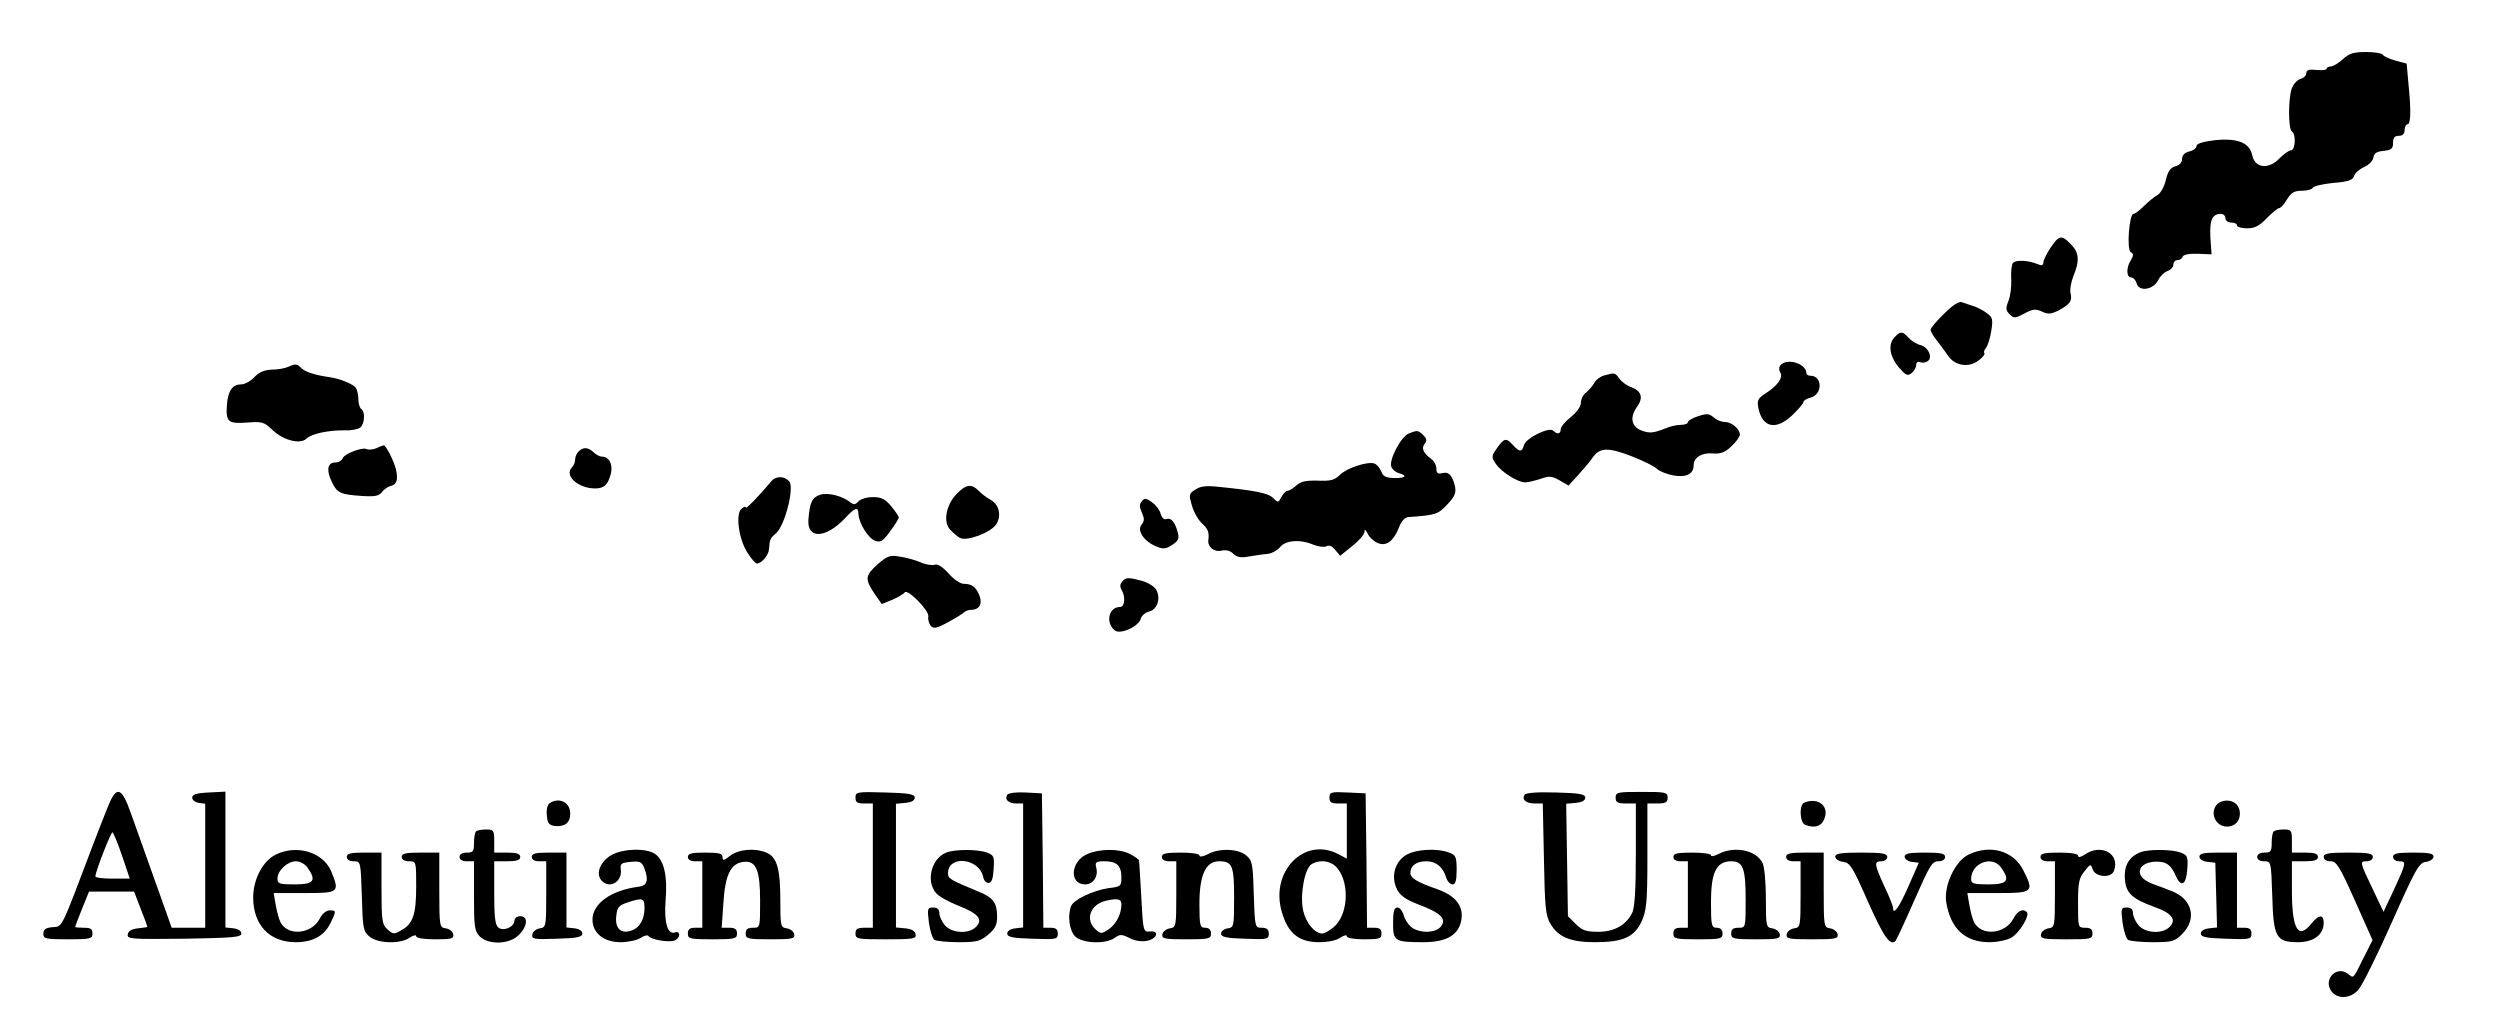 <?xml version="1.0" standalone="no"?>
<!DOCTYPE svg PUBLIC "-//W3C//DTD SVG 20010904//EN"
 "http://www.w3.org/TR/2001/REC-SVG-20010904/DTD/svg10.dtd">
<svg version="1.0" xmlns="http://www.w3.org/2000/svg"
 width="865pt" height="355pt" viewBox="0 0 865 355"
 preserveAspectRatio="xMidYMid meet">

<g transform="translate(0,355) scale(0.1,-0.1)" stroke="none">
<path d="M8106 3345 c-15 -14 -34 -25 -42 -25 -7 0 -14 -4 -14 -8 0 -4 -16 -6
-35 -4 -26 3 -35 0 -35 -11 0 -8 -9 -17 -20 -20 -11 -3 -24 -17 -30 -32 -13
-34 -13 -142 0 -150 15 -9 12 -65 -3 -65 -7 0 -25 -13 -40 -28 -37 -39 -85
-34 -94 10 -9 44 -50 61 -129 53 -42 -5 -64 -12 -64 -20 0 -7 -11 -16 -25 -19
-16 -4 -25 -13 -25 -26 0 -12 -9 -22 -23 -25 -17 -5 -26 -17 -33 -47 -5 -23
-18 -46 -28 -52 -11 -6 -32 -23 -47 -38 -16 -16 -32 -28 -37 -28 -15 0 -24
-123 -10 -132 10 -6 11 -11 1 -28 -17 -26 -16 -60 1 -60 7 0 16 -9 19 -21 8
-29 57 -22 74 11 6 13 21 28 32 32 12 4 21 14 21 23 0 8 6 15 14 15 8 0 16 5
18 12 3 7 23 11 52 10 l48 -2 -4 59 c-3 60 6 81 37 81 8 0 15 -7 15 -15 0 -8
9 -15 20 -15 11 0 20 -4 20 -10 0 -5 16 -10 35 -10 26 0 42 8 68 35 19 19 38
35 43 35 5 0 18 14 27 30 15 24 25 30 52 30 18 0 35 5 37 10 2 6 33 13 70 17
53 4 69 10 73 24 3 10 19 24 35 31 16 7 31 22 32 33 2 15 12 21 36 23 26 3 32
7 32 28 0 17 5 24 20 24 13 0 20 7 20 20 0 11 5 20 10 20 11 0 13 46 3 143
l-6 67 -38 10 c-21 6 -41 15 -44 20 -3 6 -30 10 -59 10 -43 0 -58 -5 -80 -25z"/>
<path d="M7095 2693 c-14 -21 -25 -44 -25 -51 0 -10 -6 -12 -17 -7 -35 15 -81
17 -89 4 -4 -7 -7 -33 -5 -57 1 -24 -3 -57 -10 -74 -10 -25 -9 -32 4 -45 15
-15 19 -15 51 2 29 16 39 17 61 7 21 -10 32 -9 58 4 39 21 48 33 41 60 -3 12
2 38 10 59 22 52 20 82 -9 110 -32 33 -40 32 -70 -12z"/>
<path d="M6727 2465 c-26 -25 -47 -50 -47 -56 0 -6 10 -24 23 -39 12 -16 30
-40 39 -53 23 -33 72 -40 104 -14 14 10 23 22 20 25 -3 3 -1 11 6 19 6 8 14
34 18 59 6 41 5 46 -19 63 -14 10 -35 20 -46 23 -11 3 -27 9 -36 12 -10 5 -31
-8 -62 -39z"/>
<path d="M6556 2384 c-24 -24 -19 -65 13 -104 25 -29 31 -32 45 -21 9 7 16 20
16 28 0 9 6 13 13 10 8 -3 20 -2 26 3 20 12 3 49 -24 56 -13 3 -31 14 -41 25
-21 23 -28 24 -48 3z"/>
<path d="M6162 2288 c-7 -7 -8 -17 -2 -27 10 -19 -10 -46 -54 -74 -24 -16 -27
-23 -22 -49 14 -69 62 -78 119 -23 21 20 37 40 37 44 0 5 11 12 24 15 43 11
42 76 0 76 -8 0 -14 4 -14 9 0 32 -64 53 -88 29z"/>
<path d="M995 2280 c-11 -5 -36 -9 -56 -9 -24 -1 -43 -9 -59 -26 -13 -14 -33
-25 -46 -25 -30 0 -46 -23 -49 -73 -4 -57 5 -64 71 -59 51 4 58 2 87 -26 38
-36 97 -51 118 -29 17 16 75 29 133 28 22 -1 45 4 53 10 15 13 17 55 3 64 -5
3 -10 18 -10 33 0 15 -4 32 -8 39 -9 14 -56 33 -92 38 -49 7 -85 18 -98 32
-15 15 -19 15 -47 3z"/>
<path d="M5551 2251 c-13 -3 -29 -15 -35 -26 -6 -11 -19 -26 -28 -33 -10 -7
-18 -23 -18 -35 0 -13 -14 -33 -35 -50 -19 -15 -35 -34 -35 -42 0 -17 -12 -19
-26 -5 -14 14 -95 -26 -101 -50 -7 -25 -15 -25 -38 0 -24 26 -30 25 -55 -10
-20 -28 -20 -31 -5 -54 19 -29 78 -66 103 -65 9 0 33 6 52 12 30 11 39 10 66
-5 l31 -18 34 37 c19 21 41 47 49 59 25 36 53 37 134 6 41 -16 82 -36 90 -45
9 -8 34 -18 56 -22 45 -8 70 5 70 35 0 27 29 45 67 41 27 -2 42 4 64 25 16 15
29 33 29 40 0 20 -29 44 -52 44 -12 0 -29 7 -39 16 -15 13 -23 14 -53 4 -20
-6 -36 -16 -36 -21 0 -5 -11 -9 -24 -9 -14 0 -37 -5 -53 -12 -43 -17 -56 -18
-85 -7 -34 14 -39 46 -14 81 23 32 16 55 -21 69 -15 5 -33 19 -40 29 -15 21
-16 21 -52 11z"/>
<path d="M4874 2050 c-27 -11 -69 -92 -60 -115 3 -9 15 -19 26 -22 32 -9 23
-18 -17 -17 -28 1 -38 6 -44 23 -5 12 -15 24 -23 27 -22 9 -96 -15 -120 -39
-18 -18 -32 -22 -77 -20 -41 1 -59 -3 -74 -17 -11 -10 -24 -18 -30 -18 -5 0
-15 -9 -21 -21 -11 -21 -12 -21 -29 -4 -17 17 -62 26 -193 39 -38 4 -59 2 -76
-10 -23 -14 -23 -18 -12 -55 6 -22 22 -50 34 -61 22 -20 26 -32 23 -58 -4 -24
21 -44 46 -37 15 3 30 0 40 -11 13 -12 26 -15 57 -9 23 4 52 8 65 9 13 2 31
12 40 23 19 24 70 28 116 8 18 -7 38 -9 45 -5 8 5 19 1 30 -13 l17 -20 41 33
c23 18 42 40 43 49 0 11 3 10 11 -5 5 -12 20 -26 33 -32 30 -14 56 4 75 52 9
24 21 36 34 37 95 7 101 9 134 44 26 28 31 40 26 63 -9 38 -22 51 -44 45 -15
-4 -20 0 -20 15 0 12 -8 27 -18 34 -27 20 -35 37 -23 52 9 11 8 18 -4 30 -18
18 -21 18 -51 6z"/>
<path d="M1302 1999 c-13 -5 -28 -6 -33 -3 -14 8 -76 -15 -83 -31 -3 -8 -14
-15 -25 -15 -27 0 -33 -25 -14 -65 19 -41 30 -46 105 -51 46 -3 60 0 70 14 7
9 20 18 28 20 23 5 28 21 20 58 -7 29 -35 85 -43 83 -1 0 -13 -4 -25 -10z"/>
<path d="M2002 1988 c-7 -7 -12 -19 -12 -28 0 -9 -5 -21 -11 -27 -28 -28 21
-73 80 -73 32 0 45 13 55 53 7 31 -7 57 -31 57 -8 0 -21 7 -29 15 -19 18 -36
19 -52 3z"/>
<path d="M2668 1884 c-40 -48 -88 -98 -88 -90 0 5 -6 3 -14 -4 -22 -17 -10
-106 20 -152 13 -21 28 -38 33 -38 16 0 41 30 42 51 2 34 4 36 25 55 30 27 63
157 45 178 -17 20 -47 20 -63 0z"/>
<path d="M3311 1842 c-37 -37 -49 -97 -24 -124 10 -11 25 -24 34 -29 24 -13
107 18 126 47 19 30 10 69 -20 85 -12 6 -30 20 -40 30 -25 26 -44 24 -76 -9z"/>
<path d="M2837 1838 c-28 -10 -35 -26 -40 -87 -4 -67 60 -64 126 5 35 38 47
42 47 17 1 -32 34 -86 58 -94 19 -7 27 -2 52 33 17 22 30 44 30 48 0 3 -12 21
-26 38 -22 26 -34 32 -64 32 -21 0 -43 -7 -50 -15 -9 -10 -16 -12 -25 -5 -29
24 -80 37 -108 28z"/>
<path d="M3951 1816 c-9 -10 -9 -20 0 -40 9 -20 9 -29 -1 -41 -17 -20 7 -57
49 -75 26 -11 35 -10 57 5 21 13 25 22 19 43 -9 35 -23 52 -39 46 -8 -3 -16 4
-20 18 -3 13 -17 31 -30 40 -20 15 -26 15 -35 4z"/>
<path d="M3037 1598 c-44 -40 -45 -51 -12 -101 l26 -37 37 15 c20 9 39 20 42
25 9 15 86 -63 82 -83 -2 -10 2 -24 8 -32 10 -11 19 -10 58 11 26 14 51 29 57
35 5 5 16 9 25 9 28 0 40 20 29 49 -12 30 -26 41 -55 41 -11 0 -35 16 -52 36
-21 23 -38 34 -48 30 -8 -3 -30 0 -48 8 -18 8 -51 17 -72 20 -35 6 -43 3 -77
-26z"/>
<path d="M3882 1537 c-7 -8 -7 -18 -2 -27 15 -23 12 -60 -4 -60 -40 0 -52 -54
-19 -81 18 -16 83 13 90 40 3 11 16 22 29 25 28 7 41 45 25 75 -6 11 -28 25
-49 31 -48 13 -57 13 -70 -3z"/>
<path d="M373 758 c-12 -29 -35 -89 -52 -133 -112 -296 -104 -280 -139 -283
-24 -2 -32 -8 -32 -23 0 -17 8 -19 85 -19 78 0 85 2 85 20 0 16 -7 20 -30 20
-16 0 -30 1 -30 3 0 2 11 30 24 63 l24 59 78 0 78 0 23 -60 c13 -32 23 -60 23
-62 0 -1 -15 -3 -32 -5 -22 -2 -34 -9 -36 -21 -3 -16 10 -17 195 -15 168 3
198 5 198 18 0 9 -11 16 -27 18 l-28 3 0 235 0 235 -57 -3 c-44 -2 -58 -7 -58
-18 0 -8 10 -16 23 -18 l22 -3 0 -215 0 -214 -58 0 -58 0 -33 93 c-18 50 -43
121 -56 157 -13 36 -36 100 -51 143 -33 95 -51 101 -81 25z m49 -168 l27 -80
-60 0 c-32 0 -59 3 -59 8 0 15 53 152 59 152 3 0 18 -36 33 -80z"/>
<path d="M2960 790 c0 -16 6 -20 30 -20 l30 0 0 -215 0 -215 -30 0 c-23 0 -30
-4 -30 -20 0 -19 7 -20 106 -20 95 0 105 2 102 17 -2 12 -14 19 -36 21 l-32 3
0 214 0 214 33 3 c20 2 32 8 32 18 0 12 -19 16 -102 18 -98 3 -103 2 -103 -18z"/>
<path d="M3485 800 c-10 -16 4 -30 31 -30 l24 0 0 -214 0 -215 -27 -3 c-17 -2
-28 -9 -28 -18 0 -12 18 -16 88 -18 82 -3 87 -2 87 18 0 15 -7 20 -25 20 l-25
0 -2 233 -3 232 -57 3 c-32 2 -59 -2 -63 -8z"/>
<path d="M4600 790 c0 -16 6 -20 30 -20 l30 0 0 -95 0 -96 -30 16 c-117 61
-236 -60 -195 -200 21 -74 59 -105 129 -105 30 0 61 6 74 16 12 8 22 10 22 5
0 -7 25 -11 60 -11 53 0 60 2 60 20 0 15 -7 20 -25 20 l-25 0 -2 233 -3 232
-62 3 c-58 3 -63 1 -63 -18z m28 -245 c44 -55 35 -165 -15 -204 -14 -12 -31
-21 -38 -21 -26 0 -56 36 -66 79 -12 54 5 146 29 161 31 18 70 11 90 -15z"/>
<path d="M5275 800 c-10 -17 5 -30 35 -30 l28 0 4 -192 c3 -169 6 -197 23
-225 27 -46 70 -63 154 -63 97 0 136 18 161 72 17 38 20 66 20 226 l0 182 35
0 c28 0 35 4 35 20 0 19 -7 20 -90 20 -83 0 -90 -1 -90 -20 0 -16 7 -20 35
-20 l35 0 0 -177 c0 -121 -4 -186 -13 -202 -21 -42 -62 -65 -117 -65 -42 0
-56 5 -78 27 l-27 27 -3 195 -3 194 33 3 c21 2 33 8 33 18 0 12 -19 16 -102
18 -62 2 -104 -1 -108 -8z"/>
<path d="M1902 771 c-8 -5 -12 -22 -10 -42 2 -28 8 -34 28 -37 35 -3 53 11 53
43 0 39 -38 58 -71 36z"/>
<path d="M6243 773 c-19 -7 -16 -70 3 -77 31 -12 55 -6 65 18 21 45 -19 79
-68 59z"/>
<path d="M7672 768 c-28 -28 -7 -78 33 -78 27 0 45 18 45 45 0 27 -18 45 -45
45 -12 0 -26 -5 -33 -12z"/>
<path d="M1647 673 c-4 -3 -7 -21 -7 -40 0 -29 -3 -33 -25 -33 -16 0 -25 -6
-25 -15 0 -9 9 -15 25 -15 l25 0 0 -120 c0 -107 2 -122 20 -140 30 -30 103
-28 135 5 31 30 33 65 5 65 -11 0 -20 -7 -20 -15 0 -22 -38 -39 -56 -24 -11 9
-14 38 -14 120 l0 109 45 0 c33 0 45 4 45 15 0 11 -12 15 -45 15 l-45 0 0 40
c0 37 -2 40 -28 40 -16 0 -32 -3 -35 -7z"/>
<path d="M7867 673 c-4 -3 -7 -21 -7 -40 0 -29 -3 -33 -25 -33 -16 0 -25 -6
-25 -15 0 -9 9 -15 24 -15 24 0 24 -1 28 -119 4 -144 13 -161 89 -161 54 0 89
26 89 67 0 30 -17 29 -42 -2 -46 -58 -68 -21 -68 114 l0 101 45 0 c33 0 45 4
45 15 0 11 -12 15 -45 15 l-45 0 0 40 c0 37 -2 40 -28 40 -16 0 -32 -3 -35 -7z"/>
<path d="M954 593 c-45 -22 -78 -86 -78 -148 0 -96 57 -155 147 -155 60 0 99
22 121 67 20 42 20 43 -4 43 -11 0 -26 -12 -34 -29 -28 -53 -109 -61 -135 -13
-6 11 -13 38 -17 61 l-7 41 107 0 c119 0 122 2 92 75 -28 67 -120 94 -192 58z
m110 -45 c32 -45 22 -58 -44 -58 -53 0 -60 2 -60 20 0 28 35 60 64 60 14 0 32
-10 40 -22z"/>
<path d="M2113 590 c-36 -22 -52 -62 -33 -85 27 -33 74 -7 68 37 -3 20 2 23
35 26 32 3 38 0 47 -24 15 -39 9 -59 -20 -62 -95 -12 -160 -58 -160 -114 0
-46 39 -78 97 -78 27 0 58 7 70 15 12 8 24 11 27 6 8 -12 70 -23 90 -15 9 3
16 12 16 20 0 7 -6 11 -14 8 -26 -10 -39 34 -33 111 7 83 -5 138 -36 160 -31
22 -115 19 -154 -5z m117 -181 c0 -39 -16 -68 -43 -78 -37 -14 -59 5 -55 47 3
32 8 39 38 49 53 18 60 16 60 -18z"/>
<path d="M2526 589 c-21 -17 -26 -18 -26 -5 0 13 -12 16 -60 16 -47 0 -60 -3
-60 -15 0 -9 9 -15 25 -15 l25 0 0 -115 0 -115 -25 0 c-18 0 -25 -5 -25 -20 0
-18 7 -20 85 -20 78 0 85 2 85 20 0 15 -7 20 -26 20 l-27 0 6 86 c6 97 25 137
70 142 43 5 57 -28 57 -135 0 -93 0 -93 -25 -93 -18 0 -25 -5 -25 -20 0 -18 7
-20 86 -20 76 0 85 2 82 18 -2 9 -13 18 -26 20 -21 3 -22 8 -22 96 0 108 -11
149 -46 165 -40 18 -98 13 -128 -10z"/>
<path d="M3274 600 c-51 -20 -71 -97 -36 -139 9 -12 44 -31 76 -44 70 -27 89
-48 63 -74 -25 -26 -85 -22 -108 6 -11 13 -19 32 -19 42 0 13 -7 19 -21 19
-20 0 -21 -3 -15 -52 4 -29 13 -56 19 -60 7 -4 44 -8 84 -8 62 0 75 3 102 26
24 20 31 34 31 61 0 49 -13 67 -62 87 -101 42 -108 46 -108 64 0 65 109 53
122 -13 2 -11 10 -20 18 -20 11 0 16 14 18 48 3 43 1 48 -23 57 -32 12 -112
12 -141 0z"/>
<path d="M3762 595 c-58 -25 -64 -105 -7 -105 28 0 46 28 38 58 -5 19 -1 22
29 22 42 0 58 -15 58 -56 0 -30 -2 -32 -45 -37 -54 -8 -120 -40 -129 -62 -13
-34 -6 -85 14 -105 24 -24 105 -28 137 -5 18 13 24 13 52 -1 20 -10 42 -13 61
-9 35 8 42 36 8 32 -22 -2 -23 1 -29 118 -4 66 -7 123 -8 127 0 4 -14 14 -31
23 -36 19 -104 19 -148 0z m118 -174 c0 -34 -18 -69 -45 -87 -24 -16 -27 -16
-45 1 -36 33 -18 85 35 98 42 10 55 7 55 -12z"/>
<path d="M4178 594 c-16 -8 -28 -10 -28 -4 0 6 -27 10 -65 10 -51 0 -65 -3
-65 -15 0 -9 9 -15 25 -15 l25 0 0 -114 c0 -111 -1 -115 -22 -118 -13 -2 -24
-11 -26 -20 -3 -16 6 -18 82 -18 79 0 86 2 86 20 0 13 -7 20 -20 20 -18 0 -20
7 -20 83 0 100 22 147 68 147 46 0 52 -15 52 -126 0 -99 -1 -103 -22 -106 -13
-2 -23 -10 -23 -18 0 -12 17 -16 83 -18 77 -3 82 -2 82 18 0 14 -7 20 -24 20
-24 0 -24 1 -28 116 -3 108 -5 117 -27 135 -28 23 -94 25 -133 3z"/>
<path d="M4864 591 c-39 -24 -52 -76 -30 -119 11 -21 31 -35 75 -52 75 -28 97
-49 77 -75 -18 -25 -78 -25 -105 -1 -10 9 -22 28 -25 42 -4 13 -13 24 -21 24
-11 0 -15 -13 -15 -54 0 -62 5 -66 105 -66 79 0 121 24 131 75 9 49 -18 85
-82 108 -74 26 -94 39 -94 57 0 25 21 40 55 40 34 0 58 -20 69 -57 4 -13 14
-23 22 -23 10 0 14 13 14 50 0 45 -3 52 -26 60 -42 16 -116 12 -150 -9z"/>
<path d="M5948 596 c-16 -8 -28 -11 -28 -5 0 5 -29 9 -65 9 -51 0 -65 -3 -65
-15 0 -9 9 -15 25 -15 l25 0 0 -115 0 -115 -25 0 c-18 0 -25 -5 -25 -20 0 -18
7 -20 85 -20 78 0 85 2 85 20 0 13 -7 20 -20 20 -18 0 -20 7 -20 89 0 103 19
141 70 141 41 0 50 -24 50 -134 0 -96 0 -96 -25 -96 -18 0 -25 -5 -25 -20 0
-18 7 -20 86 -20 76 0 85 2 82 18 -2 9 -13 18 -26 20 -21 3 -22 7 -22 102 0
55 -5 110 -11 123 -21 45 -96 61 -151 33z"/>
<path d="M6811 593 c-47 -23 -86 -108 -77 -165 15 -91 65 -138 149 -138 28 0
61 7 77 16 28 17 64 77 53 88 -14 14 -33 4 -47 -23 -28 -53 -109 -61 -135 -13
-6 11 -13 38 -17 61 l-7 41 107 0 c121 0 125 4 86 80 -34 67 -115 89 -189 53z
m113 -45 c32 -45 22 -58 -44 -58 -51 0 -60 3 -60 18 0 56 73 84 104 40z"/>
<path d="M7213 593 c-14 -9 -23 -11 -23 -4 0 7 -24 11 -65 11 -51 0 -65 -3
-65 -15 0 -9 9 -15 25 -15 l25 0 0 -114 c0 -111 -1 -115 -22 -118 -13 -2 -24
-11 -26 -20 -3 -16 6 -18 87 -18 84 0 91 1 91 20 0 15 -7 20 -25 20 -25 0 -25
1 -25 84 0 70 3 88 22 111 21 27 22 27 29 6 10 -26 63 -30 73 -5 23 60 -44 97
-101 57z"/>
<path d="M7405 601 c-39 -16 -56 -46 -53 -91 3 -50 25 -70 102 -98 60 -21 78
-44 53 -69 -25 -26 -85 -22 -108 6 -11 13 -19 32 -19 42 0 13 -7 19 -21 19
-20 0 -21 -3 -15 -52 4 -29 13 -56 19 -60 7 -4 45 -8 85 -8 68 0 76 2 103 29
52 53 34 122 -40 149 -17 7 -44 17 -61 23 -37 14 -52 32 -44 53 8 20 45 30 80
22 17 -5 30 -19 40 -42 20 -47 38 -38 42 19 3 43 1 48 -23 57 -31 12 -112 12
-140 1z"/>
<path d="M1200 585 c0 -9 9 -15 24 -15 24 0 24 -1 28 -121 3 -113 5 -122 27
-140 29 -24 107 -26 139 -3 12 8 22 10 22 5 0 -7 26 -11 66 -11 57 0 65 2 62
18 -2 9 -13 18 -26 20 -21 3 -22 6 -22 133 l0 129 -65 0 c-51 0 -65 -3 -65
-15 0 -9 9 -15 25 -15 25 0 25 -1 25 -87 0 -97 -11 -130 -52 -152 -24 -14 -28
-14 -47 3 -19 17 -21 30 -21 143 l0 123 -60 0 c-47 0 -60 -3 -60 -15z"/>
<path d="M1840 585 c0 -9 9 -15 25 -15 l25 0 0 -114 c0 -111 -1 -115 -22 -118
-13 -2 -24 -11 -26 -21 -3 -16 4 -18 85 -15 70 2 88 6 88 18 0 9 -11 16 -27
18 l-28 3 0 130 0 129 -60 0 c-47 0 -60 -3 -60 -15z"/>
<path d="M6180 585 c0 -9 9 -15 25 -15 l25 0 0 -114 c0 -111 -1 -115 -22 -118
-13 -2 -24 -11 -26 -20 -3 -16 6 -18 88 -18 82 0 91 2 88 18 -2 9 -13 18 -26
20 -21 3 -22 6 -22 133 l0 129 -65 0 c-51 0 -65 -3 -65 -15z"/>
<path d="M6350 586 c0 -8 12 -16 27 -18 24 -3 33 -17 84 -133 57 -128 79 -160
98 -140 4 6 34 70 66 143 51 116 60 132 81 132 15 0 24 6 24 15 0 12 -14 15
-70 15 -54 0 -70 -3 -70 -14 0 -8 11 -16 24 -18 l25 -3 -36 -82 c-32 -73 -53
-102 -53 -74 0 5 -13 39 -30 74 -35 77 -37 87 -10 87 11 0 20 7 20 15 0 12
-17 15 -90 15 -71 0 -90 -3 -90 -14z"/>
<path d="M7610 586 c0 -9 12 -16 28 -18 l27 -3 3 -112 3 -112 -28 -3 c-17 -2
-28 -9 -28 -18 0 -12 18 -16 88 -18 82 -3 87 -2 87 18 0 15 -7 20 -25 20 l-25
0 0 130 0 130 -65 0 c-50 0 -65 -3 -65 -14z"/>
<path d="M8040 585 c0 -9 9 -15 24 -15 20 0 31 -17 84 -136 l61 -137 -31 -61
c-37 -75 -34 -71 -52 -57 -39 33 -89 -16 -60 -58 21 -29 65 -27 93 3 13 14 65
118 116 233 84 189 95 208 119 211 14 2 26 10 26 18 0 11 -16 14 -70 14 -56 0
-70 -3 -70 -15 0 -8 9 -15 20 -15 27 0 26 -5 -16 -96 l-37 -79 -38 80 c-45 94
-45 95 -19 95 11 0 20 7 20 15 0 12 -16 15 -85 15 -69 0 -85 -3 -85 -15z"/>
</g>
</svg>
